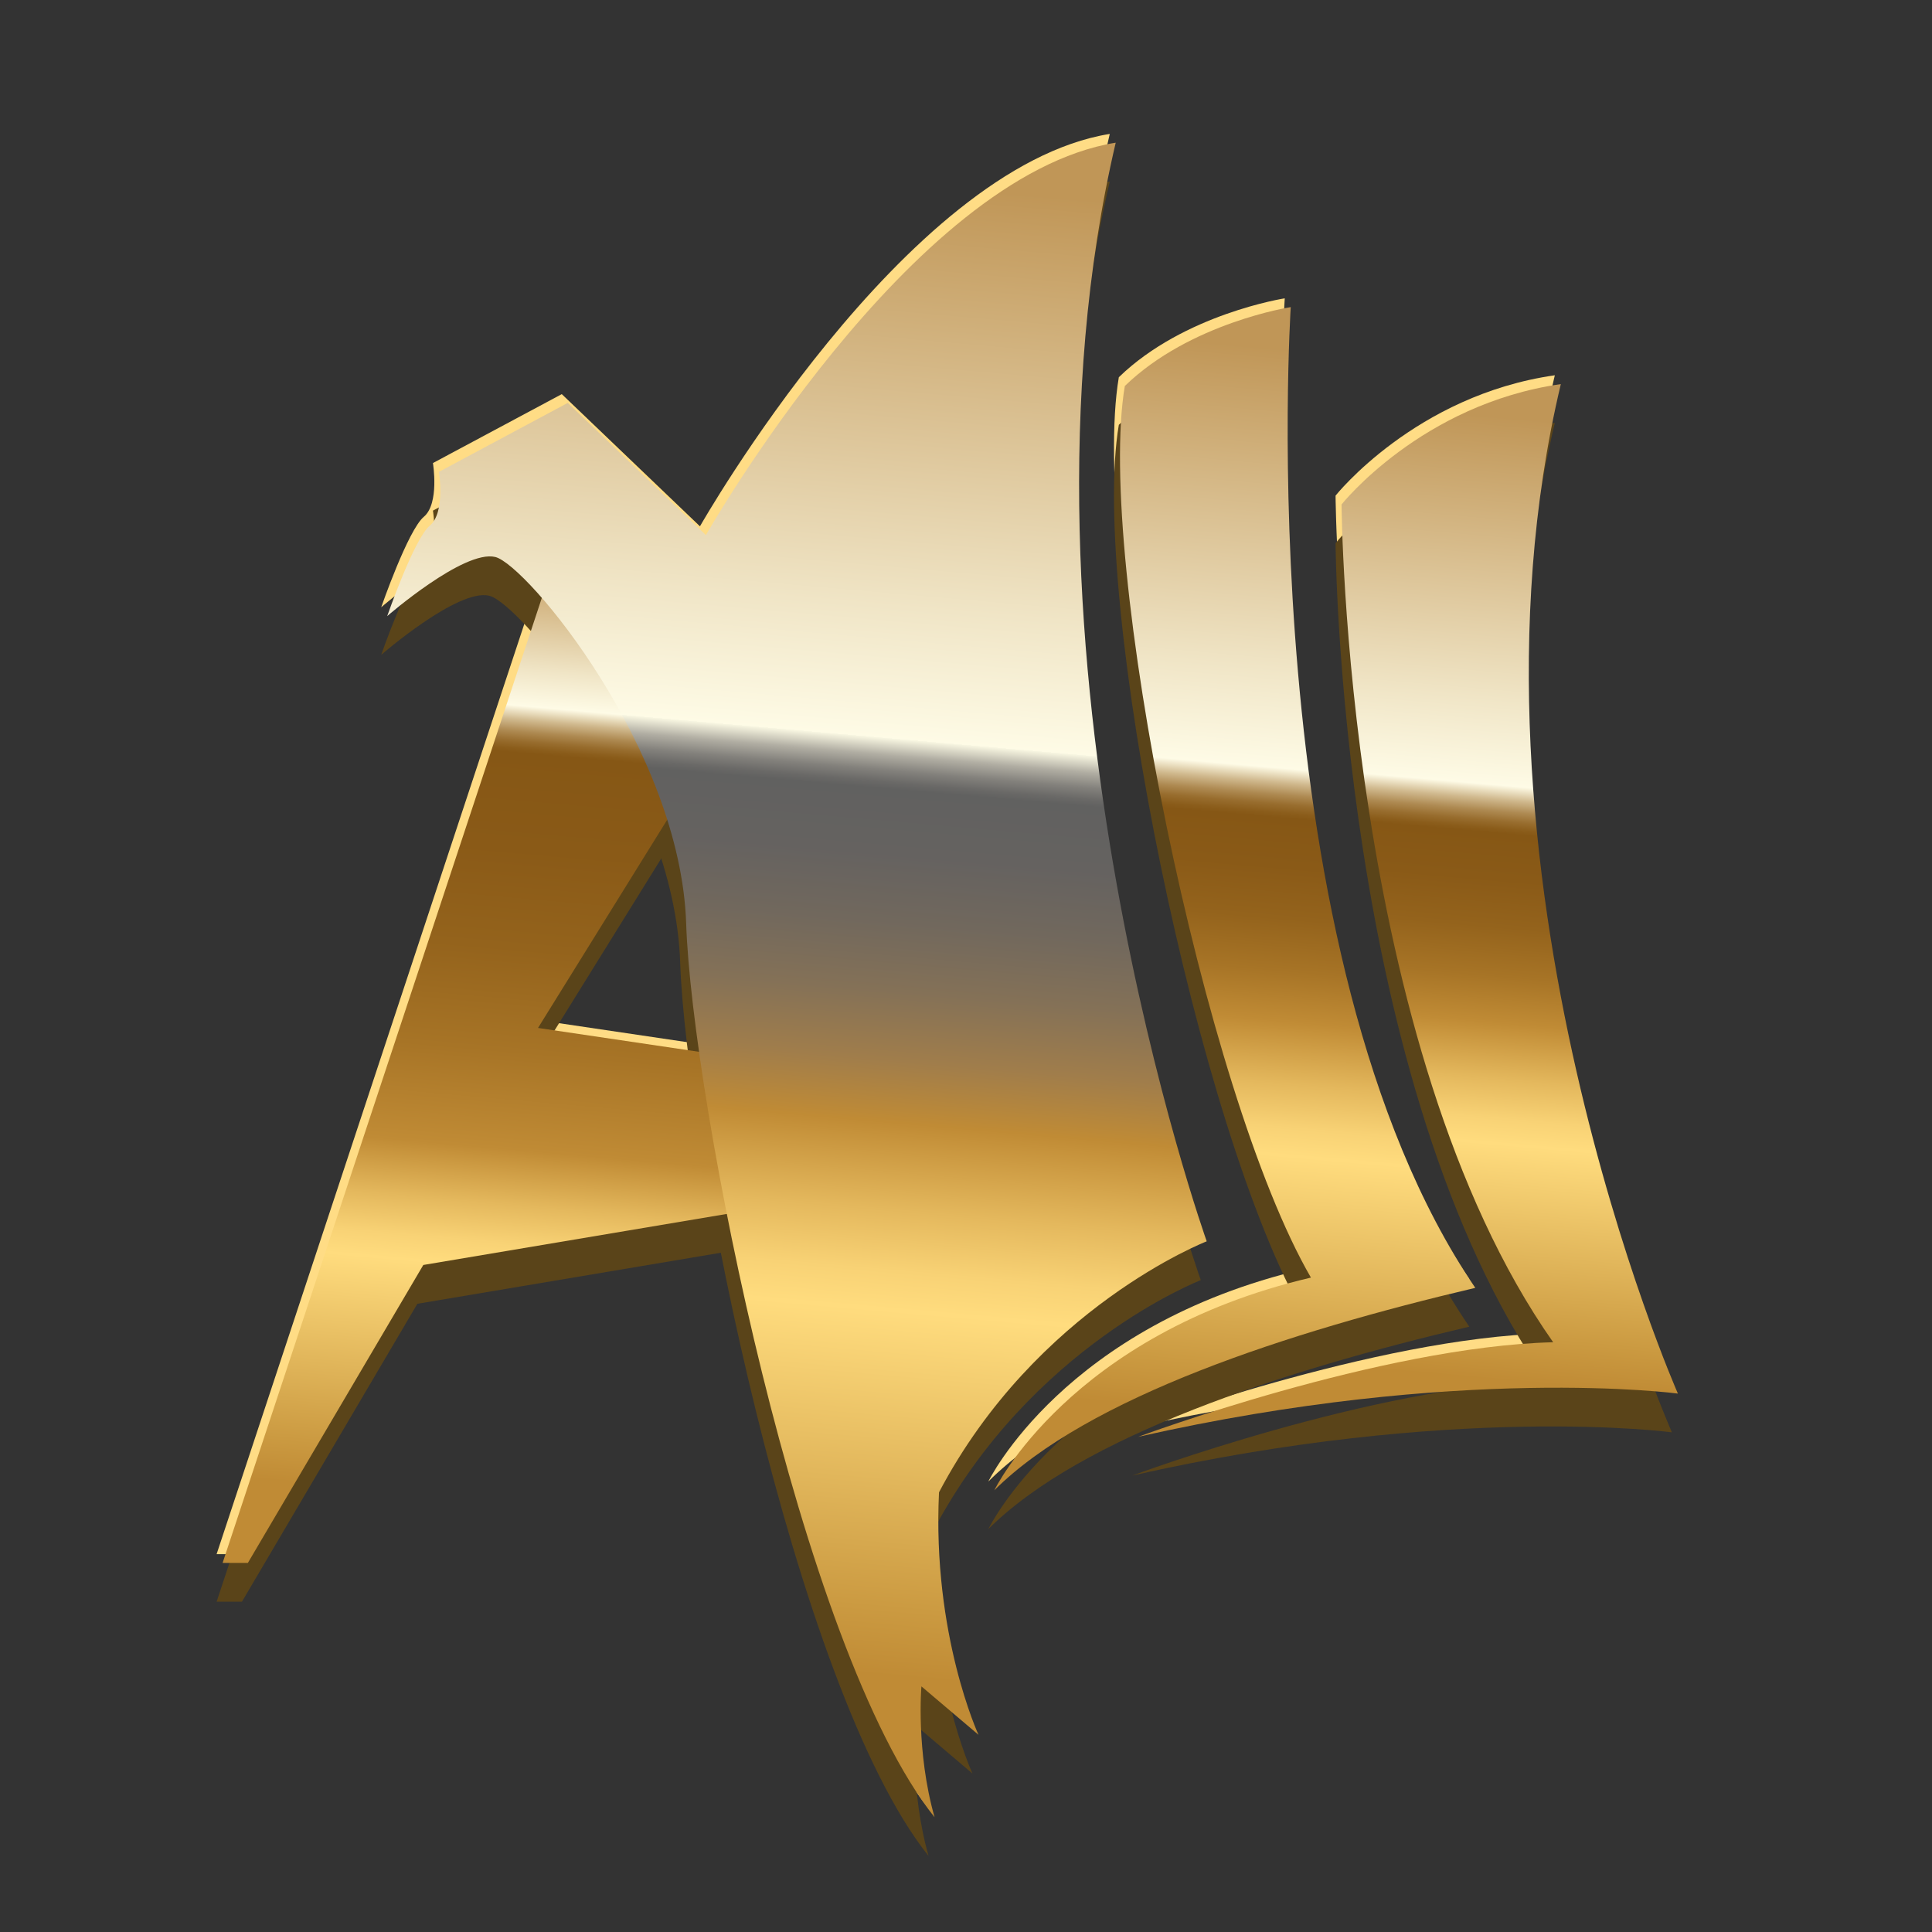 <?xml version="1.0" encoding="utf-8"?>
<!-- Generator: Adobe Illustrator 27.2.0, SVG Export Plug-In . SVG Version: 6.00 Build 0)  -->
<svg version="1.1" id="Livello_1" xmlns="http://www.w3.org/2000/svg" xmlns:xlink="http://www.w3.org/1999/xlink" x="0px" y="0px"
	 viewBox="0 0 335 335" style="enable-background:new 0 0 335 335;" xml:space="preserve">
<rect x="0" y="0" width="335" height="335" fill="#333333" stroke="none"/>
<style type="text/css">
	.st0{fill:#FFDC85;}
	.st1{fill:#5A4419;}
	.st2{fill:url(#Terzo_Foglio_Libro_00000005985032645591178740000000679311334711603900_);}
	.st3{fill:url(#Secondo_foglio_Libro_00000123423960801131941150000011874474691546440377_);}
	.st4{fill:url(#Lettera__x22_A_x22__Iniziale_00000014600546197527420200000009175113984077713796_);}
	.st5{fill:url(#Primo_Foglio__x2B__Testa_uccello_00000090290668084677456460000001117226788400579755_);}
</style>
<g>
	<g>
		<g id="logo_aladia_00000063619070839722475190000005670561581759694224_">
			<g id="_x22_A_x22__di_Aladia_sottofondo_00000154425172590864904600000000129455211711303591_">
				<path id="Terzo_Foglio_Libro_00000032634761299375164810000011473484462379359924_" class="st0" d="M269.6,65.07
					c-24.19,3.46-38.02,20.87-38.02,20.87s0.55,93.89,36.69,145.27c-29.87,0.74-71.96,16.4-71.96,16.4
					c55.73-12.59,93.59-7.5,93.59-7.5S249.64,148.9,269.6,65.07z"/>
				<path id="Secondo_foglio_Libro_00000048490978360773352000000017652763291075920804_" class="st0" d="M222.77,51.73
					c0,0-17.46,2.7-28.77,13.68c-5.05,29.72,13.64,122.48,32.27,154.6c-41.8,9.78-54.9,36.88-54.9,36.88
					c16.15-16.1,50.95-27.48,83.4-35.1C215.47,164.06,222.77,51.73,222.77,51.73z"/>
				<path id="Lettera__x22_A_x22__Iniziale_00000106144696817939030810000000623069156925252279_" class="st0" d="M175.66,219.54
					l12.53-21.2L72.37,217.82l-30.42,51.66h-4.39l55.55-167.93l61.74-7.92l41.21,113.14L175.66,219.54z M141.34,97.61l-49.09,79.11
					l90.54,13.42L141.34,97.61z"/>
				<path id="Primo_Foglio__x2B__Testa_uccello_00000080912604903718965310000018390111639052694451_" class="st0" d="
					M161.79,257.24c16.89-32.09,46.42-43.52,46.42-43.52s-36.46-102.17-15.78-190.5c-35.68,5.76-71.06,68.04-71.06,68.04
					L97.41,68.34L75.07,80.29c0,0,1.16,7.02-1.58,9.32c-2.75,2.3-7.39,15.69-7.39,15.69s13.3-11.57,18.74-10.25
					c5.44,1.32,32.11,33.34,33.1,63.58c1,30.24,19.71,125.71,43.07,154.94c-3.25-11.45-2.28-22.69-2.28-22.69l9.9,8.4
					C168.63,299.29,160.59,281.92,161.79,257.24z"/>
			</g>
			<g id="_x22_A_x22__di_Aladia_00000032649265262175237350000005814933114528172169_">
				<path id="Terzo_Foglio_Libro_00000143601477010529764760000012884581092214199682_" class="st1" d="M269.6,73.32
					c-24.19,3.46-38.02,20.87-38.02,20.87s0.55,93.89,36.69,145.27c-29.87,0.74-71.96,16.4-71.96,16.4
					c55.73-12.59,93.59-7.5,93.59-7.5S249.64,157.15,269.6,73.32z"/>
				<path id="Secondo_foglio_Libro_00000075871411743324459240000014078059810845946529_" class="st1" d="M222.77,59.98
					c0,0-17.46,2.7-28.77,13.68c-5.05,29.72,13.64,122.48,32.27,154.6c-41.8,9.78-54.9,36.88-54.9,36.88
					c16.15-16.1,50.95-27.48,83.4-35.1C215.47,172.31,222.77,59.98,222.77,59.98z"/>
				<path id="Lettera__x22_A_x22__Iniziale_00000134968316216007269850000016629628674295660220_" class="st1" d="M175.66,227.79
					l12.53-21.2L72.37,226.07l-30.42,51.66h-4.39l55.55-167.93l61.74-7.92l41.21,113.14L175.66,227.79z M141.34,105.86l-49.09,79.11
					l90.54,13.42L141.34,105.86z"/>
				<path id="Primo_Foglio__x2B__Testa_uccello_00000121254371386936540900000001575412377704045464_" class="st1" d="
					M161.79,265.49c16.89-32.09,46.42-43.52,46.42-43.52s-36.46-102.17-15.78-190.5c-35.68,5.76-71.06,68.04-71.06,68.04
					L97.41,76.58L75.07,88.54c0,0,1.16,7.02-1.58,9.32c-2.75,2.3-7.39,15.69-7.39,15.69s13.3-11.57,18.74-10.25
					c5.44,1.32,32.11,33.34,33.1,63.58c1,30.24,19.71,125.71,43.07,154.94c-3.25-11.45-2.28-22.69-2.28-22.69l9.9,8.4
					C168.63,307.54,160.59,290.17,161.79,265.49z"/>
			</g>
			<g id="_x22_A_x22__di_Aladia_00000070082153423401559050000015532077416773724292_">
				
					<linearGradient id="Terzo_Foglio_Libro_00000130633863867503278150000006588192795681419700_" gradientUnits="userSpaceOnUse" x1="259.861" y1="65.655" x2="243.455" y2="253.173">
					<stop  offset="0.035" style="stop-color:#C09657"/>
					<stop  offset="0.121" style="stop-color:#D0B07B"/>
					<stop  offset="0.294" style="stop-color:#F0E5C6"/>
					<stop  offset="0.373" style="stop-color:#FEFBE6"/>
					<stop  offset="0.386" style="stop-color:#D0B98E"/>
					<stop  offset="0.397" style="stop-color:#AE8A52"/>
					<stop  offset="0.406" style="stop-color:#986D2E"/>
					<stop  offset="0.413" style="stop-color:#8B5D1B"/>
					<stop  offset="0.417" style="stop-color:#865715"/>
					<stop  offset="0.459" style="stop-color:#8A5A17"/>
					<stop  offset="0.503" style="stop-color:#94631C"/>
					<stop  offset="0.548" style="stop-color:#A77426"/>
					<stop  offset="0.591" style="stop-color:#C08B35"/>
					<stop  offset="0.598" style="stop-color:#C5913A"/>
					<stop  offset="0.643" style="stop-color:#E4B85D"/>
					<stop  offset="0.679" style="stop-color:#F8D275"/>
					<stop  offset="0.702" style="stop-color:#FFDC7E"/>
					<stop  offset="0.879" style="stop-color:#CB9A41"/>
					<stop  offset="0.919" style="stop-color:#C08B35"/>
				</linearGradient>
				
					<path id="Terzo_Foglio_Libro_00000145748493586811380930000018051237292123465391_" style="fill:url(#Terzo_Foglio_Libro_00000130633863867503278150000006588192795681419700_);" d="
					M270.64,66.6c-24.19,3.46-38.02,20.87-38.02,20.87s0.55,93.89,36.69,145.27c-29.87,0.74-71.96,16.4-71.96,16.4
					c55.73-12.59,93.59-7.5,93.59-7.5S250.68,150.42,270.64,66.6z"/>
				
					<linearGradient id="Secondo_foglio_Libro_00000047028494254523661180000016966225261662991789_" gradientUnits="userSpaceOnUse" x1="230.463" y1="53.834" x2="212.261" y2="261.893">
					<stop  offset="0.035" style="stop-color:#C09657"/>
					<stop  offset="0.123" style="stop-color:#D0B07B"/>
					<stop  offset="0.3" style="stop-color:#F0E5C6"/>
					<stop  offset="0.382" style="stop-color:#FEFBE6"/>
					<stop  offset="0.394" style="stop-color:#D0B98E"/>
					<stop  offset="0.404" style="stop-color:#AE8A52"/>
					<stop  offset="0.412" style="stop-color:#986D2E"/>
					<stop  offset="0.419" style="stop-color:#8B5D1B"/>
					<stop  offset="0.423" style="stop-color:#865715"/>
					<stop  offset="0.463" style="stop-color:#8A5A17"/>
					<stop  offset="0.506" style="stop-color:#94631C"/>
					<stop  offset="0.549" style="stop-color:#A77426"/>
					<stop  offset="0.591" style="stop-color:#C08B35"/>
					<stop  offset="0.598" style="stop-color:#C5913A"/>
					<stop  offset="0.643" style="stop-color:#E4B85D"/>
					<stop  offset="0.679" style="stop-color:#F8D275"/>
					<stop  offset="0.702" style="stop-color:#FFDC7E"/>
					<stop  offset="0.879" style="stop-color:#CB9A41"/>
					<stop  offset="0.919" style="stop-color:#C08B35"/>
				</linearGradient>
				
					<path id="Secondo_foglio_Libro_00000010273819797546063990000008362644084587122111_" style="fill:url(#Secondo_foglio_Libro_00000047028494254523661180000016966225261662991789_);" d="
					M223.81,53.25c0,0-17.46,2.7-28.77,13.68c-5.05,29.72,13.64,122.48,32.27,154.6c-41.8,9.78-54.9,36.88-54.9,36.88
					c16.15-16.1,50.95-27.48,83.4-35.1C216.51,165.58,223.81,53.25,223.81,53.25z"/>
				
					<linearGradient id="Lettera__x22_A_x22__Iniziale_00000015341666325642409660000010785999733190251964_" gradientUnits="userSpaceOnUse" x1="130.685" y1="92.96" x2="114.526" y2="277.65">
					<stop  offset="0.035" style="stop-color:#C09657"/>
					<stop  offset="0.071" style="stop-color:#D0B07B"/>
					<stop  offset="0.143" style="stop-color:#F0E5C6"/>
					<stop  offset="0.177" style="stop-color:#FEFBE6"/>
					<stop  offset="0.19" style="stop-color:#D0B98E"/>
					<stop  offset="0.201" style="stop-color:#AE8A52"/>
					<stop  offset="0.21" style="stop-color:#986D2E"/>
					<stop  offset="0.217" style="stop-color:#8B5D1B"/>
					<stop  offset="0.221" style="stop-color:#865715"/>
					<stop  offset="0.31" style="stop-color:#8A5A17"/>
					<stop  offset="0.403" style="stop-color:#94631C"/>
					<stop  offset="0.499" style="stop-color:#A77426"/>
					<stop  offset="0.591" style="stop-color:#C08B35"/>
					<stop  offset="0.598" style="stop-color:#C5913A"/>
					<stop  offset="0.643" style="stop-color:#E4B85D"/>
					<stop  offset="0.679" style="stop-color:#F8D275"/>
					<stop  offset="0.702" style="stop-color:#FFDC7E"/>
					<stop  offset="0.879" style="stop-color:#CB9A41"/>
					<stop  offset="0.919" style="stop-color:#C08B35"/>
				</linearGradient>
				
					<path id="Lettera__x22_A_x22__Iniziale_00000036243246751190672930000001588590416784090266_" style="fill:url(#Lettera__x22_A_x22__Iniziale_00000015341666325642409660000010785999733190251964_);" d="
					M176.7,221.06l12.53-21.2L73.4,219.34l-30.42,51.66H38.6l55.55-167.93l61.74-7.92l41.21,113.14L176.7,221.06z M142.38,99.13
					l-49.09,79.11l90.54,13.42L142.38,99.13z"/>
				
					<linearGradient id="Primo_Foglio__x2B__Testa_uccello_00000011019587579914787130000009219567694009915049_" gradientUnits="userSpaceOnUse" x1="150.445" y1="20.985" x2="124.997" y2="311.861">
					<stop  offset="0.035" style="stop-color:#C09657"/>
					<stop  offset="0.119" style="stop-color:#D0B07B"/>
					<stop  offset="0.286" style="stop-color:#F0E5C6"/>
					<stop  offset="0.364" style="stop-color:#FEFBE6"/>
					<stop  offset="0.364" style="stop-color:#F9F7E2"/>
					<stop  offset="0.374" style="stop-color:#B1AEA3"/>
					<stop  offset="0.383" style="stop-color:#83817C"/>
					<stop  offset="0.39" style="stop-color:#6A6967"/>
					<stop  offset="0.394" style="stop-color:#616160"/>
					<stop  offset="0.432" style="stop-color:#656260"/>
					<stop  offset="0.472" style="stop-color:#71685D"/>
					<stop  offset="0.513" style="stop-color:#847157"/>
					<stop  offset="0.554" style="stop-color:#A07D4B"/>
					<stop  offset="0.591" style="stop-color:#C08B35"/>
					<stop  offset="0.598" style="stop-color:#C5913A"/>
					<stop  offset="0.643" style="stop-color:#E4B85D"/>
					<stop  offset="0.679" style="stop-color:#F8D275"/>
					<stop  offset="0.702" style="stop-color:#FFDC7E"/>
					<stop  offset="0.879" style="stop-color:#CB9A41"/>
					<stop  offset="0.919" style="stop-color:#C08B35"/>
				</linearGradient>
				
					<path id="Primo_Foglio__x2B__Testa_uccello_00000139272300714662996100000010808076903784332458_" style="fill:url(#Primo_Foglio__x2B__Testa_uccello_00000011019587579914787130000009219567694009915049_);" d="
					M162.82,258.76c16.89-32.09,46.42-43.52,46.42-43.52s-36.46-102.17-15.78-190.5c-35.68,5.76-71.06,68.04-71.06,68.04
					L98.45,69.86L76.11,81.82c0,0,1.16,7.02-1.58,9.32c-2.75,2.3-7.39,15.69-7.39,15.69s13.3-11.57,18.74-10.25
					c5.44,1.32,32.11,33.34,33.1,63.58c1,30.24,19.71,125.71,43.07,154.94c-3.25-11.45-2.28-22.69-2.28-22.69l9.9,8.4
					C169.67,300.81,161.63,283.44,162.82,258.76z"/>
			</g>
		</g>
	</g>
</g>
</svg>
